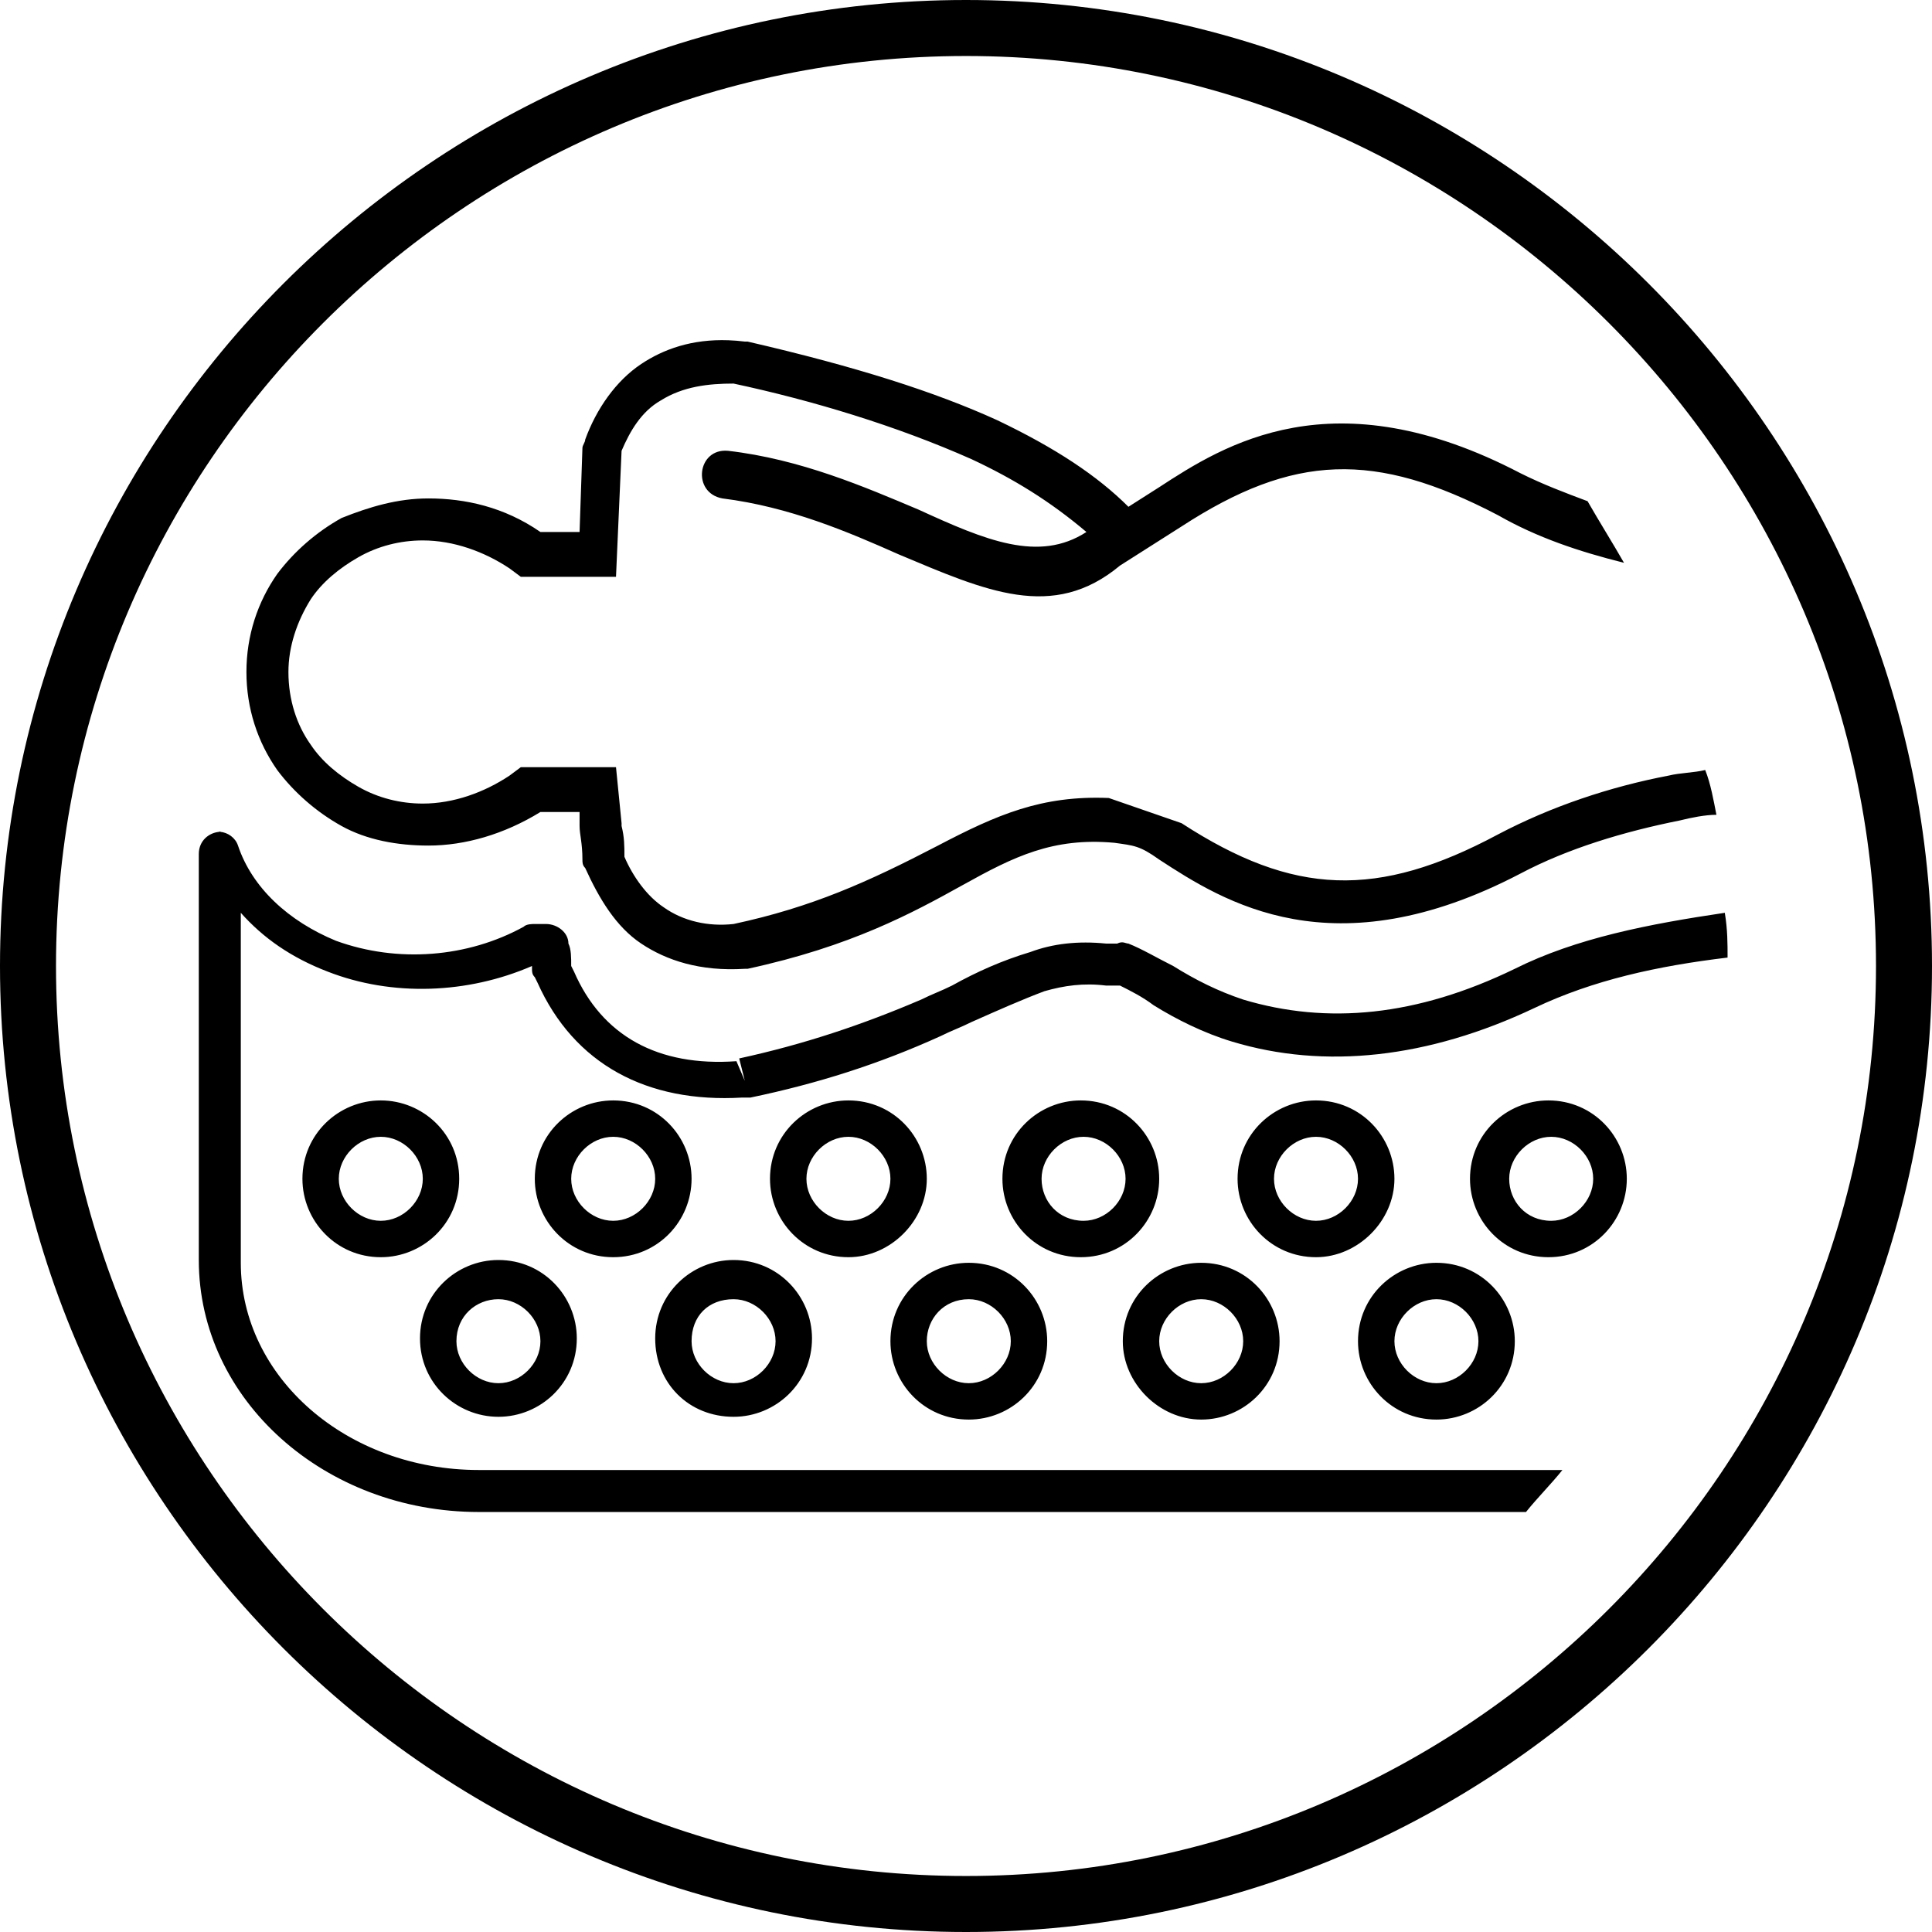 <svg xmlns="http://www.w3.org/2000/svg" viewBox="0 0 69 69">
	<path fill="#000" d="M 34.5 0 C 15.5 0 0 15.5 0 34.5 C 0 53.5 15.5 69 34.5 69 C 53.5 69 69 53.5 69 34.5 C 69 15.5 53.5 0 34.5 0 z M 34.5 2 C 52.4 2 67 16.6 67 34.5 C 67 52.4 52.4 67 34.5 67 C 16.6 67 2 52.4 2 34.5 C 2 16.6 16.6 2 34.5 2 z M 26.02 12.152 C 24.706 12.103 23.688 12.475 22.9 13 C 22 13.6 21.3 14.599 20.9 15.699 C 20.9 15.799 20.801 15.9 20.801 16 L 20.699 19 L 19.301 19 C 18.001 18.1 16.601 17.801 15.301 17.801 C 14.201 17.801 13.199 18.1 12.199 18.5 C 11.299 19 10.5 19.7 9.9 20.5 C 9.2 21.5 8.801 22.7 8.801 24 C 8.801 25.3 9.2 26.5 9.9 27.5 C 10.5 28.3 11.299 29 12.199 29.5 C 13.099 30 14.201 30.199 15.301 30.199 C 16.601 30.199 18.001 29.8 19.301 29 L 20.699 29 L 20.699 29.5 C 20.699 29.8 20.801 30.099 20.801 30.699 C 20.801 30.799 20.8 30.9 20.9 31 C 21.4 32.1 22 33.099 22.9 33.699 C 23.8 34.299 25 34.7 26.6 34.6 L 26.699 34.6 C 30.399 33.8 32.6 32.6 34.4 31.6 C 36.2 30.6 37.601 29.9 39.801 30.1 C 40.501 30.2 40.7 30.199 41.4 30.699 C 43.7 32.199 47.601 34.699 54.301 31.199 C 56.001 30.299 58 29.701 60 29.301 C 60.4 29.201 60.901 29.1 61.301 29.1 C 61.201 28.6 61.1 28 60.9 27.5 C 60.5 27.6 60 27.599 59.6 27.699 C 57.5 28.099 55.4 28.801 53.5 29.801 C 49.2 32.101 46.199 32 42.199 29.4 L 39.6 28.5 C 37.2 28.4 35.6 29.099 33.5 30.199 C 31 31.499 28.999 32.4 26.199 33 C 25.299 33.1 24.399 32.9 23.699 32.4 C 23.099 32 22.601 31.3 22.301 30.6 C 22.301 30.2 22.299 29.9 22.199 29.5 L 22.199 29.4 L 22 27.4 L 18.6 27.4 L 18.199 27.699 C 17.299 28.299 16.2 28.699 15.1 28.699 C 14.3 28.699 13.501 28.5 12.801 28.1 C 12.101 27.7 11.5 27.2 11.1 26.6 C 10.6 25.9 10.301 25 10.301 24 C 10.301 23.1 10.6 22.2 11.1 21.4 C 11.5 20.8 12.101 20.3 12.801 19.9 C 13.501 19.5 14.3 19.301 15.1 19.301 C 16.2 19.301 17.299 19.701 18.199 20.301 L 18.6 20.6 L 22 20.6 L 22.199 16.1 C 22.499 15.4 22.9 14.701 23.6 14.301 C 24.4 13.801 25.299 13.699 26.199 13.699 C 28.999 14.299 31.999 15.2 34.699 16.4 C 36.199 17.1 37.501 17.9 38.801 19 C 37.101 20.1 35.201 19.299 32.801 18.199 C 30.901 17.399 28.6 16.4 26 16.1 C 24.9 16 24.701 17.601 25.801 17.801 C 28.201 18.101 30.3 19.001 32.1 19.801 C 35.2 21.101 37.6 22.199 40 20.199 L 42.199 18.801 C 46.199 16.201 49.1 16.1 53.5 18.4 C 54.9 19.2 56.4 19.7 58 20.1 C 57.6 19.4 57.099 18.6 56.699 17.9 C 55.899 17.6 55.101 17.3 54.301 16.9 C 47.601 13.4 43.7 15.9 41.4 17.4 L 40.301 18.1 C 39.201 17 37.7 16 35.6 15 C 33.4 14 30.599 13.099 26.699 12.199 L 26.6 12.199 C 26.4 12.174 26.207 12.159 26.02 12.152 z M 7.801 29.699 C 7.819 29.699 7.836 29.706 7.854 29.707 C 7.869 29.706 7.885 29.699 7.9 29.699 L 7.801 29.699 z M 7.854 29.707 C 7.47 29.73 7.1 30.02 7.1 30.5 L 7.1 45 C 7.1 50 11.6 54 17.1 54 L 54.5 54 C 54.9 53.5 55.401 53 55.801 52.5 L 17.1 52.5 C 12.4 52.5 8.6 49.2 8.6 45.1 L 8.6 32.6 C 9.4 33.5 10.399 34.199 11.699 34.699 C 13.999 35.599 16.7 35.5 19 34.5 L 19 34.6 C 19 34.7 19 34.8 19.1 34.9 L 19.199 35.1 C 20.499 38 23.1 39.399 26.5 39.199 L 26.699 39.199 L 26.801 39.199 C 29.201 38.699 31.4 38 33.6 37 C 34 36.8 34.299 36.7 34.699 36.5 C 35.599 36.1 36.501 35.7 37.301 35.4 C 38.001 35.2 38.7 35.099 39.5 35.199 L 40 35.199 C 40.4 35.399 40.799 35.6 41.199 35.9 C 41.999 36.4 43 36.899 44 37.199 C 47.3 38.199 51.001 37.8 54.801 36 C 56.901 35 59.199 34.499 61.699 34.199 C 61.699 33.699 61.7 33.2 61.6 32.6 C 58.9 33 56.3 33.5 54.1 34.6 C 50.6 36.3 47.4 36.599 44.4 35.699 C 43.5 35.399 42.7 35 41.9 34.5 C 41.3 34.2 40.801 33.899 40.301 33.699 C 40.201 33.699 40.1 33.599 39.9 33.699 L 39.5 33.699 C 38.5 33.599 37.601 33.7 36.801 34 C 35.801 34.3 34.9 34.699 34 35.199 C 33.6 35.399 33.3 35.499 32.9 35.699 C 30.8 36.599 28.7 37.301 26.4 37.801 L 26.6 38.6 L 26.301 37.9 C 23.501 38.1 21.5 36.999 20.5 34.699 L 20.4 34.5 C 20.4 34.2 20.401 33.899 20.301 33.699 C 20.301 33.299 19.9 33 19.5 33 L 19.1 33 C 19 33 18.799 33 18.699 33.1 C 16.699 34.2 14.2 34.4 12 33.6 C 10.3 32.9 9 31.699 8.5 30.199 C 8.406 29.917 8.135 29.729 7.854 29.707 z M 13.6 39.301 C 12.1 39.301 10.801 40.5 10.801 42.1 C 10.801 43.6 12 44.9 13.6 44.9 C 15.1 44.9 16.4 43.7 16.4 42.1 C 16.4 40.5 15.1 39.301 13.6 39.301 z M 21.9 39.301 C 20.4 39.301 19.1 40.5 19.1 42.1 C 19.1 43.6 20.3 44.9 21.9 44.9 C 23.5 44.9 24.699 43.6 24.699 42.1 C 24.699 40.6 23.5 39.301 21.9 39.301 z M 30.301 39.301 C 28.801 39.301 27.5 40.5 27.5 42.1 C 27.5 43.6 28.701 44.9 30.301 44.9 C 31.801 44.9 33.1 43.6 33.1 42.1 C 33.1 40.6 31.901 39.301 30.301 39.301 z M 38.6 39.301 C 37.1 39.301 35.801 40.5 35.801 42.1 C 35.801 43.6 37 44.9 38.6 44.9 C 40.2 44.9 41.4 43.6 41.4 42.1 C 41.4 40.6 40.2 39.301 38.6 39.301 z M 47 39.301 C 45.5 39.301 44.199 40.5 44.199 42.1 C 44.199 43.6 45.4 44.9 47 44.9 C 48.5 44.9 49.801 43.6 49.801 42.1 C 49.801 40.6 48.6 39.301 47 39.301 z M 55.301 39.301 C 53.801 39.301 52.5 40.5 52.5 42.1 C 52.5 43.6 53.701 44.9 55.301 44.9 C 56.901 44.9 58.1 43.6 58.1 42.1 C 58.1 40.6 56.901 39.301 55.301 39.301 z M 13.6 40.6 C 14.4 40.6 15.1 41.3 15.1 42.1 C 15.1 42.9 14.4 43.6 13.6 43.6 C 12.8 43.6 12.1 42.9 12.1 42.1 C 12.1 41.3 12.8 40.6 13.6 40.6 z M 21.9 40.6 C 22.7 40.6 23.4 41.3 23.4 42.1 C 23.4 42.9 22.7 43.6 21.9 43.6 C 21.1 43.6 20.4 42.9 20.4 42.1 C 20.4 41.3 21.1 40.6 21.9 40.6 z M 30.301 40.6 C 31.101 40.6 31.801 41.3 31.801 42.1 C 31.801 42.9 31.101 43.6 30.301 43.6 C 29.501 43.6 28.801 42.9 28.801 42.1 C 28.801 41.3 29.501 40.6 30.301 40.6 z M 38.699 40.6 C 39.499 40.6 40.199 41.3 40.199 42.1 C 40.199 42.9 39.499 43.6 38.699 43.6 C 37.799 43.6 37.199 42.9 37.199 42.1 C 37.199 41.3 37.899 40.6 38.699 40.6 z M 47 40.6 C 47.8 40.6 48.5 41.3 48.5 42.1 C 48.5 42.9 47.8 43.6 47 43.6 C 46.2 43.6 45.5 42.9 45.5 42.1 C 45.5 41.3 46.2 40.6 47 40.6 z M 55.4 40.6 C 56.2 40.6 56.9 41.3 56.9 42.1 C 56.9 42.9 56.2 43.6 55.4 43.6 C 54.5 43.6 53.9 42.9 53.9 42.1 C 53.9 41.3 54.6 40.6 55.4 40.6 z M 17.801 45 C 16.301 45 15 46.201 15 47.801 C 15 49.401 16.301 50.6 17.801 50.6 C 19.301 50.6 20.6 49.401 20.6 47.801 C 20.6 46.301 19.401 45 17.801 45 z M 26.199 45 C 24.699 45 23.4 46.201 23.4 47.801 C 23.4 49.401 24.599 50.6 26.199 50.6 C 27.699 50.6 29 49.401 29 47.801 C 29 46.301 27.799 45 26.199 45 z M 34.6 45.1 C 33.1 45.1 31.801 46.3 31.801 47.9 C 31.801 49.4 33 50.699 34.6 50.699 C 36.1 50.699 37.4 49.5 37.4 47.9 C 37.4 46.4 36.2 45.1 34.6 45.1 z M 42.9 45.1 C 41.4 45.1 40.1 46.3 40.1 47.9 C 40.1 49.4 41.4 50.699 42.9 50.699 C 44.4 50.699 45.699 49.5 45.699 47.9 C 45.699 46.4 44.5 45.1 42.9 45.1 z M 51.301 45.1 C 49.801 45.1 48.5 46.3 48.5 47.9 C 48.5 49.4 49.701 50.699 51.301 50.699 C 52.801 50.699 54.1 49.5 54.1 47.9 C 54.1 46.4 52.901 45.1 51.301 45.1 z M 17.801 46.4 C 18.601 46.4 19.301 47.1 19.301 47.9 C 19.301 48.7 18.601 49.4 17.801 49.4 C 17.001 49.4 16.301 48.7 16.301 47.9 C 16.301 47 17.001 46.4 17.801 46.4 z M 26.199 46.4 C 26.999 46.4 27.699 47.1 27.699 47.9 C 27.699 48.7 26.999 49.4 26.199 49.4 C 25.399 49.4 24.699 48.7 24.699 47.9 C 24.699 47 25.299 46.4 26.199 46.4 z M 34.6 46.4 C 35.4 46.4 36.1 47.1 36.1 47.9 C 36.1 48.7 35.4 49.4 34.6 49.4 C 33.8 49.4 33.1 48.7 33.1 47.9 C 33.1 47.1 33.7 46.4 34.6 46.4 z M 42.9 46.4 C 43.7 46.4 44.4 47.1 44.4 47.9 C 44.4 48.7 43.7 49.4 42.9 49.4 C 42.1 49.4 41.4 48.7 41.4 47.9 C 41.4 47.1 42.1 46.4 42.9 46.4 z M 51.301 46.4 C 52.101 46.4 52.801 47.1 52.801 47.9 C 52.801 48.7 52.101 49.4 51.301 49.4 C 50.501 49.4 49.801 48.7 49.801 47.9 C 49.801 47.1 50.501 46.4 51.301 46.4 z" />
</svg>
